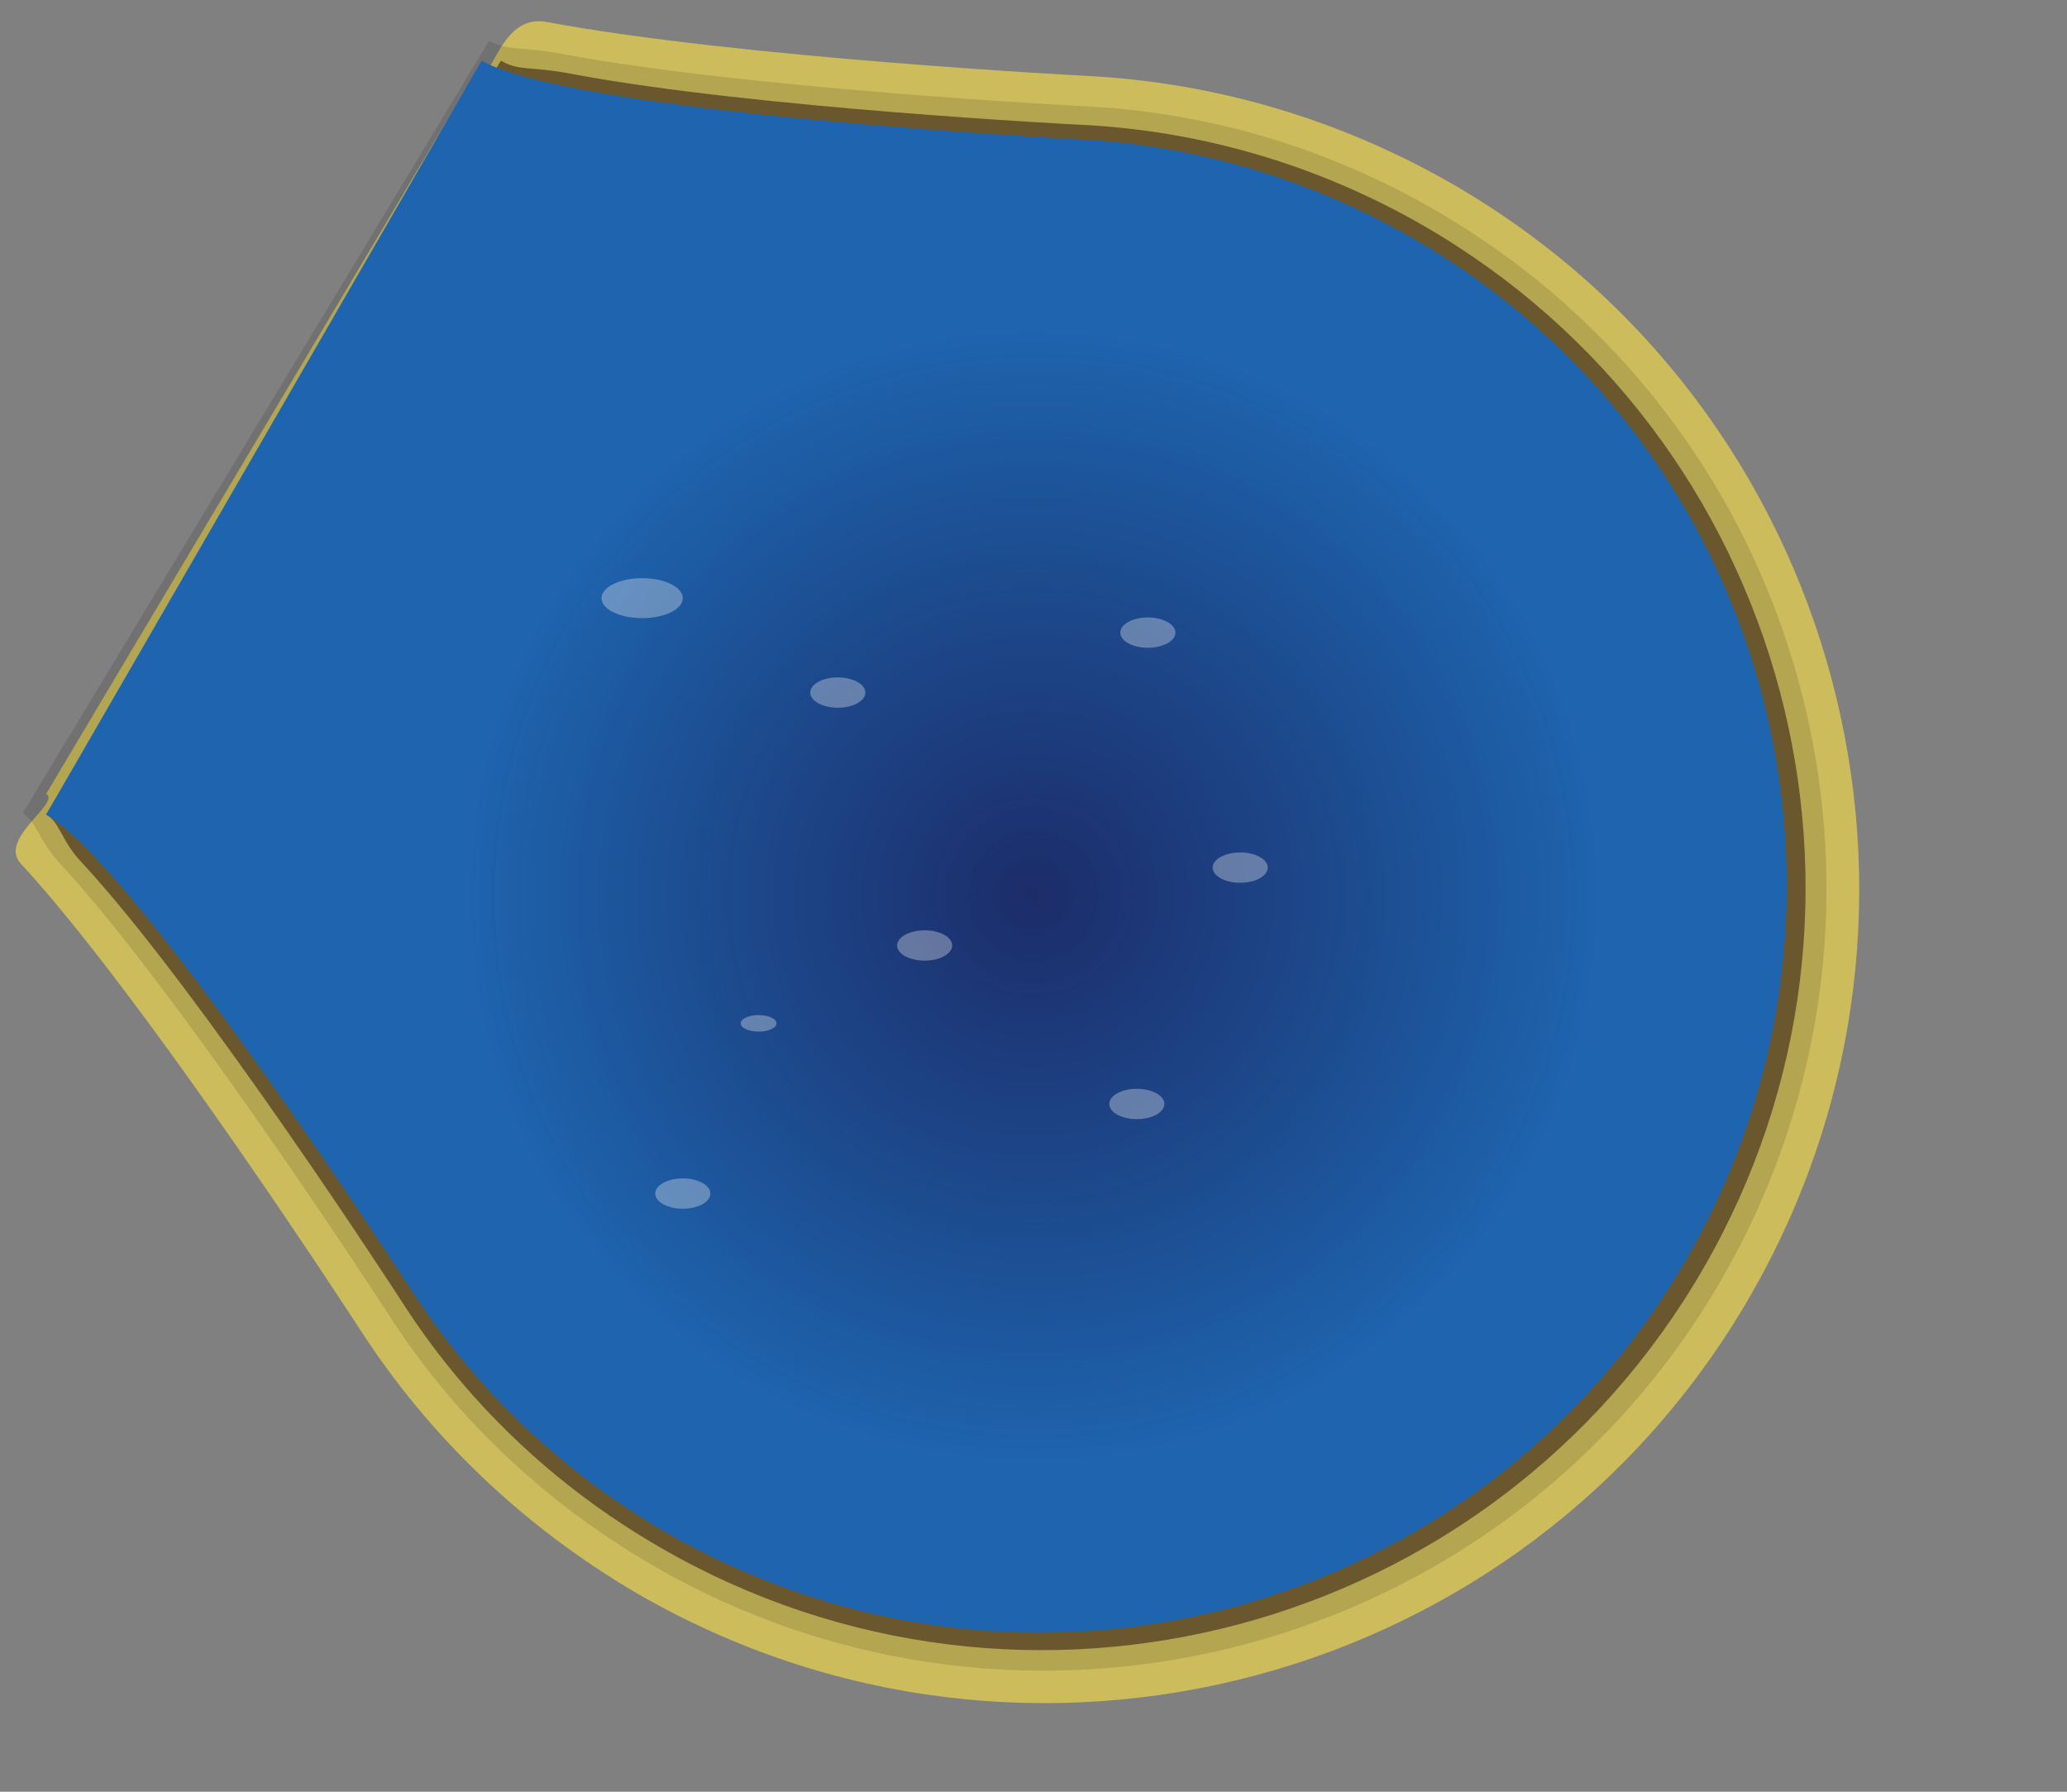 <?xml version="1.0" encoding="utf-8"?>
<!-- Generator: Adobe Illustrator 19.0.0, SVG Export Plug-In . SVG Version: 6.00 Build 0)  -->
<svg version="1.0" id="圖層_1" xmlns="http://www.w3.org/2000/svg" xmlns:xlink="http://www.w3.org/1999/xlink" x="0px" y="0px" width="300px" height="260px"
	 viewBox="0 21 300 260" style="enable-background:new 0 21 300 260;" xml:space="preserve">
<rect x="0" y="21" width="300" height="260" fill="#808080" stroke="none"/>
<style type="text/css">
	.st0{fill:#CCBC5C;}
	.st1{opacity:0.58;fill:#3B2416;enable-background:new    ;}
	.st2{opacity:0.12;enable-background:new    ;}
	.st3{fill:#1F64AF;}
	.st4{opacity:0.75;fill:url(#XMLID_2_);enable-background:new    ;}
	.st5{opacity:0.34;fill:#F1F2F2;enable-background:new    ;}
</style>
<g id="water5">
	<path id="XMLID_24_" class="st0" d="M92.6,252.3c56.5,32.6,128.8,13.3,161.4-43.2s13.3-128.8-43.2-161.4
		C193.9,38,175.7,32.9,157.5,32l0,0c0,0-50.2-2.6-78.1-7.8c-7.2-1.4-7.9,9.9-10.9,8.2L6.7,136.2c2.2,1.3-7,6.5-3.7,10.1
		C21.3,166.1,52.3,214,52.3,214l0,0C62.2,229.3,75.8,242.5,92.6,252.3z"/>
	<path id="XMLID_137_" class="st1" d="M95.9,245.6c53,30.6,120.7,12.4,151.3-40.5s12.4-120.7-40.5-151.3
		c-15.8-9.1-32.9-13.9-50-14.7l0,0c0,0-47.1-2.4-73.3-7.3c-6.7-1.3-7.9-0.4-10.7-2l-66,109.4c2.1,1.2,2.1,3.8,5.3,7.1
		c17.2,18.6,46.2,63.4,46.2,63.4l0,0C67.4,224.1,80.1,236.5,95.9,245.6z"/>
	<path id="XMLID_138_" class="st2" d="M94.8,248.2c54.3,31.4,123.8,12.7,155.1-41.6s12.7-123.8-41.6-155.1
		c-16.2-9.4-33.8-14.3-51.2-15.1l0,0c0,0-48.3-2.5-75.1-7.5c-6.9-1.3-8.1-0.4-11-2L3.3,139c2.1,1.3,2.2,3.8,5.4,7.3
		c17.6,19,47.4,65,47.4,65l0,0C65.5,226.1,78.6,238.8,94.8,248.2z"/>
	<path id="XMLID_136_" class="st3" d="M96.7,243.4c51.9,29.9,118.2,12.2,148.1-39.7S257,85.5,205.1,55.6
		c-15.5-8.9-32.2-13.6-48.9-14.4l0,0c0,0-72.8-3.7-86.3-11.4L6.7,139.2c13.4,7.8,53,69,53,69l0,0C68.8,222.3,81.2,234.4,96.7,243.4z
		"/>
	
		<radialGradient id="XMLID_2_" cx="150" cy="191" r="82.364" gradientTransform="matrix(1 0 0 1 0 -40)" gradientUnits="userSpaceOnUse">
		<stop  offset="0" style="stop-color:#1B1A52"/>
		<stop  offset="0.359" style="stop-color:#1A1950;stop-opacity:0.641"/>
		<stop  offset="0.634" style="stop-color:#17184B;stop-opacity:0.366"/>
		<stop  offset="0.88" style="stop-color:#101542;stop-opacity:0.12"/>
		<stop  offset="1" style="stop-color:#0B123D;stop-opacity:0"/>
	</radialGradient>
	<path id="XMLID_196_" class="st4" d="M232.4,148.9c1.2,46.1-35.7,84.4-82.4,84.4S66.4,195,67.6,148.9c1.2-44.8,38-80.2,82.4-80.2
		S231.3,104.1,232.4,148.9z"/>
	<g id="圖層_2_拷貝_2">
		<ellipse id="XMLID_134_" class="st5" cx="93.2" cy="107.8" rx="5.9" ry="2.9"/>
		<ellipse id="XMLID_133_" class="st5" cx="121.6" cy="121.5" rx="4" ry="2.2"/>
		<ellipse id="XMLID_131_" class="st5" cx="166.6" cy="112.8" rx="4" ry="2.2"/>
		<ellipse id="XMLID_128_" class="st5" cx="180" cy="146.9" rx="4" ry="2.2"/>
		<ellipse id="XMLID_125_" class="st5" cx="134.2" cy="158.2" rx="4" ry="2.2"/>
		<ellipse id="XMLID_104_" class="st5" cx="110.1" cy="169.5" rx="2.6" ry="1.2"/>
		<ellipse id="XMLID_102_" class="st5" cx="165" cy="181.2" rx="4" ry="2.2"/>
		<ellipse id="XMLID_78_" class="st5" cx="99.1" cy="194.2" rx="4" ry="2.2"/>
	</g>
</g>
</svg>
